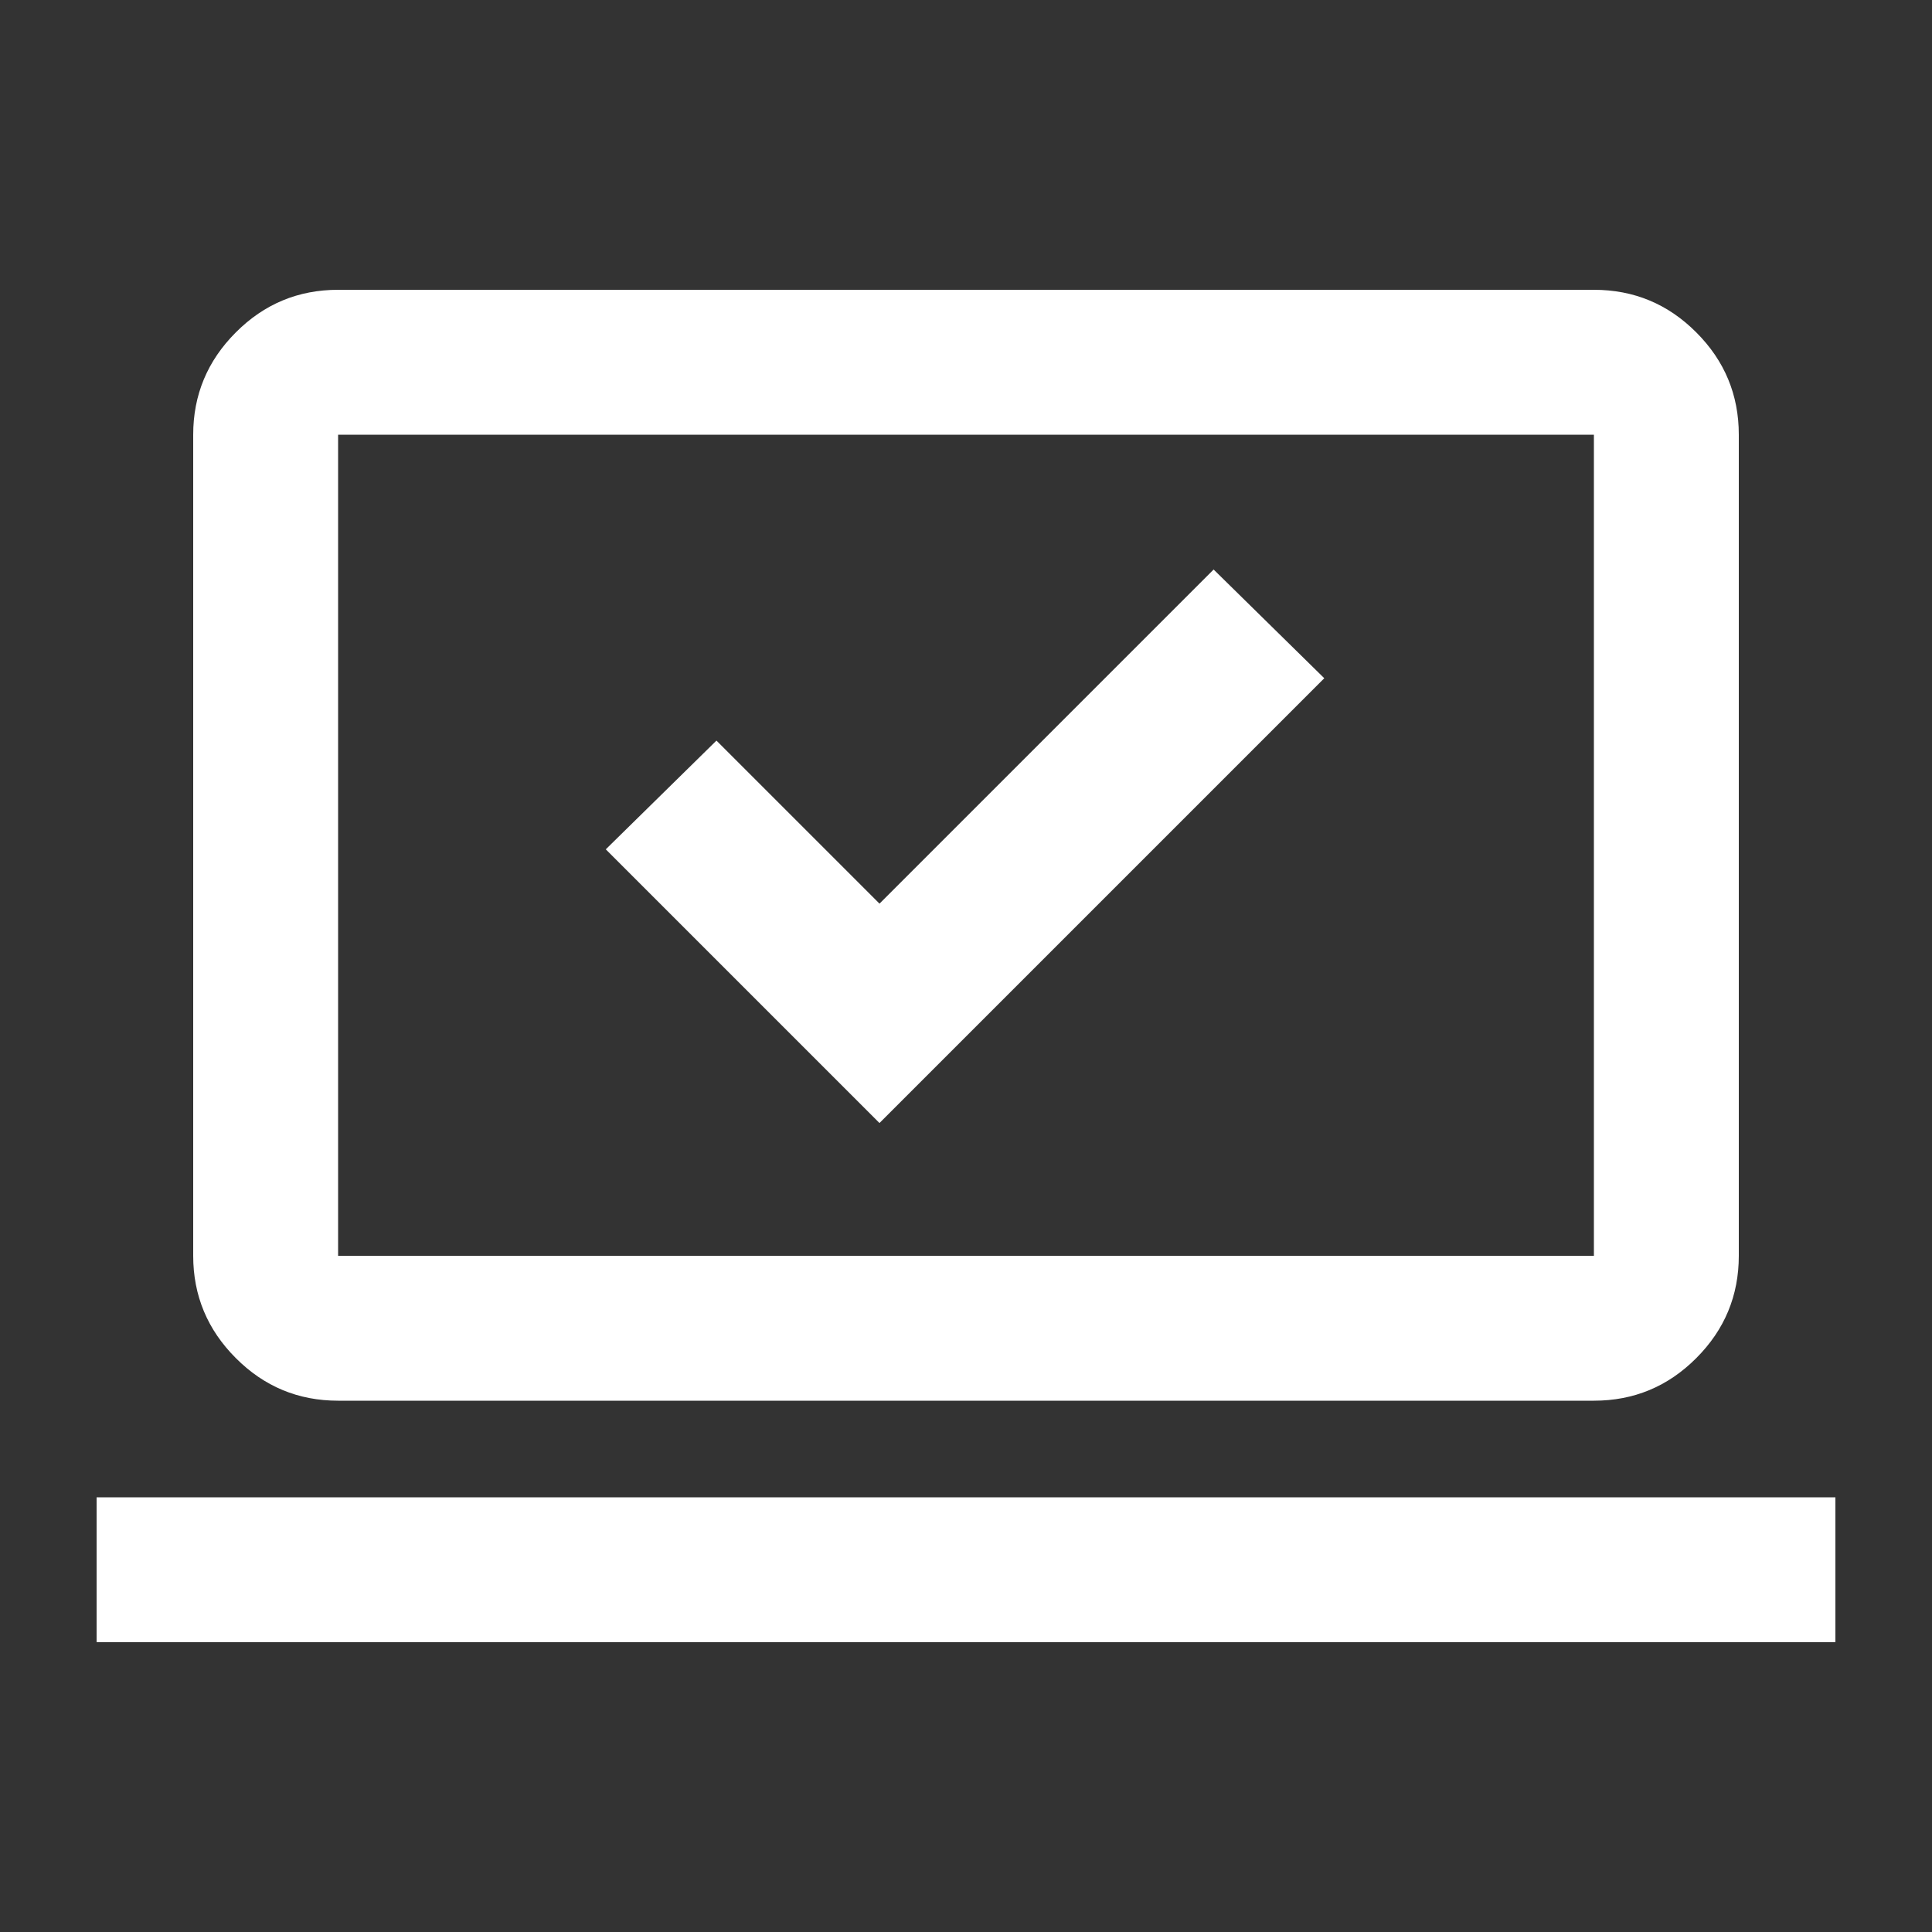 <svg width="18" height="18" viewBox="0 0 18 18" fill="none" xmlns="http://www.w3.org/2000/svg">
    <rect x="0" y="0" width="18" height="18" fill="#333333" stroke="none"/>
    <mask id="mask0_1_13833" style="mask-type:alpha" maskUnits="userSpaceOnUse" x="0" y="0" width="18" height="18">
        <rect width="18" height="18" fill="#D9D9D9"/>
    </mask>
    <g mask="url(#mask0_1_13833)">
        <path d="M8.194 10.463L12.338 6.319L11.307 5.306L8.194 8.419L6.675 6.9L5.644 7.913L8.194 10.463ZM0.9 15.3V13.95H17.1V15.3H0.9ZM3.15 13.05C2.779 13.05 2.461 12.918 2.197 12.653C1.933 12.389 1.8 12.071 1.8 11.7V4.05C1.8 3.679 1.933 3.361 2.197 3.097C2.461 2.832 2.779 2.7 3.15 2.7H14.85C15.222 2.7 15.54 2.832 15.804 3.097C16.068 3.361 16.2 3.679 16.2 4.05V11.7C16.2 12.071 16.068 12.389 15.804 12.653C15.54 12.918 15.222 13.05 14.85 13.05H3.15ZM3.15 11.7H14.85V4.05H3.15V11.7Z"
              fill="white"/>
    </g>
</svg>
